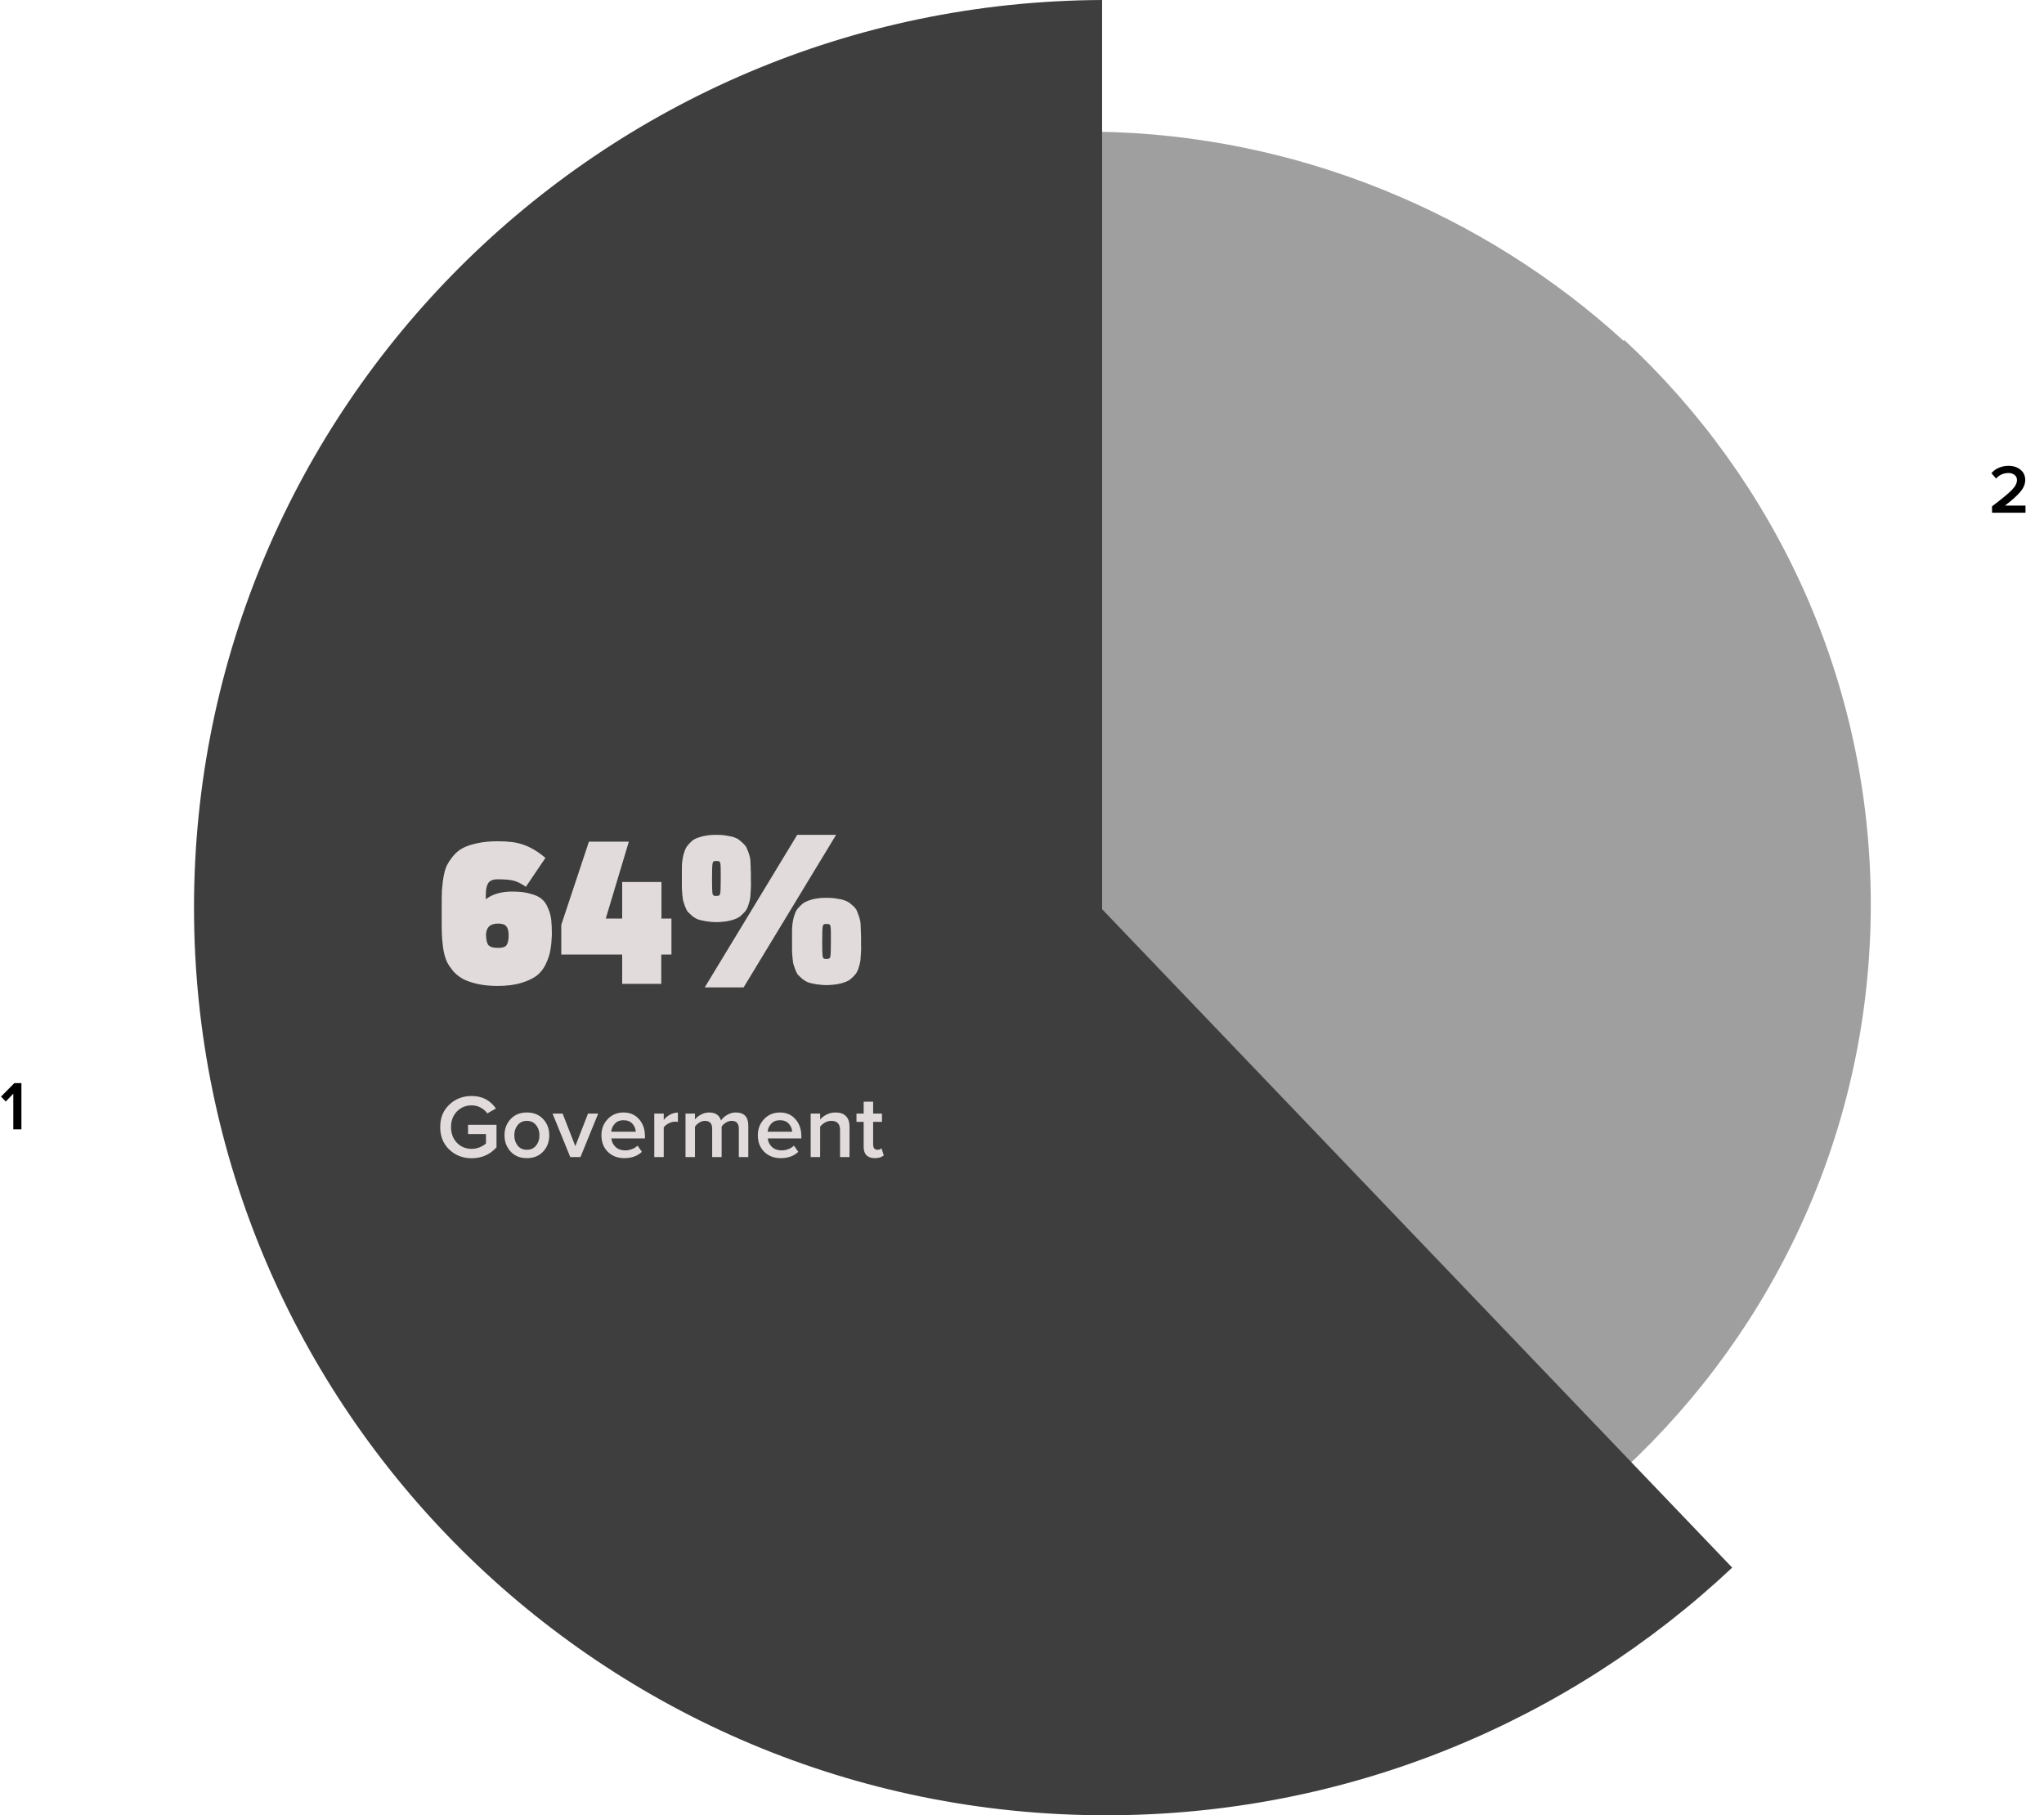 <svg width="295" height="262" viewBox="0 0 295 262" fill="none" xmlns="http://www.w3.org/2000/svg">
<path d="M158.256 129.218L157 130.539L234.437 212C256.319 191.667 270 162.694 270 130.539C270 98.384 256.319 69.41 234.437 49.078L234.326 49.194C214.38 30.979 187.277 19.392 158.256 19.01V129.218Z" fill="#9F9F9F"/>
<path d="M159.061 0C86.625 0.307 28 58.84 28 130.999C28 203.349 86.934 262 159.633 262C194.623 262 226.423 248.414 250 226.254L159.061 131.227V0Z" fill="#3E3E3E"/>
<path d="M70.11 129.25V129.79C71.07 129.04 72.36 128.68 73.92 128.68C74.94 128.68 75.78 128.77 76.5 128.98C77.22 129.16 77.79 129.4 78.18 129.76C78.6 130.09 78.87 130.51 79.11 131.11C79.35 131.68 79.5 132.22 79.56 132.79C79.62 133.33 79.65 134.05 79.65 134.89C79.62 135.73 79.56 136.42 79.44 137.08C79.35 137.71 79.14 138.34 78.81 139.06C78.51 139.75 78.06 140.32 77.52 140.77C76.98 141.19 76.26 141.55 75.27 141.85C74.31 142.15 73.14 142.3 71.82 142.3C70.77 142.3 69.84 142.21 69 142.03C68.16 141.85 67.47 141.61 66.9 141.34C66.36 141.04 65.88 140.68 65.46 140.23C65.07 139.75 64.77 139.33 64.53 138.88C64.32 138.4 64.14 137.89 64.02 137.23C63.9 136.57 63.87 136 63.81 135.49C63.78 134.95 63.75 134.35 63.75 133.63C63.75 133.42 63.75 133.15 63.75 132.76C63.75 132.34 63.75 132.04 63.75 131.86C63.75 131.71 63.75 131.53 63.75 131.23C63.75 130.93 63.75 130.69 63.75 130.57C63.75 129.73 63.75 129.1 63.78 128.56C63.84 128.02 63.87 127.42 63.99 126.7C64.11 125.98 64.26 125.41 64.47 124.96C64.71 124.48 65.01 124.03 65.4 123.55C65.82 123.04 66.3 122.65 66.84 122.38C67.41 122.08 68.1 121.87 68.94 121.69C69.78 121.51 70.74 121.42 71.82 121.42C73.26 121.42 74.49 121.54 75.48 121.9C76.5 122.23 77.58 122.86 78.72 123.82L75.9 127.99C75.18 127.51 74.61 127.21 74.07 127.09C73.56 126.97 72.81 126.91 71.82 126.91C71.16 126.91 70.71 127.09 70.47 127.45C70.23 127.81 70.11 128.41 70.11 129.25ZM71.88 133.3C70.74 133.3 70.17 133.84 70.14 134.95C70.17 135.61 70.26 136.09 70.47 136.39C70.71 136.66 71.16 136.81 71.82 136.81C72.48 136.81 72.9 136.69 73.08 136.45C73.29 136.18 73.41 135.7 73.41 135.04C73.41 134.44 73.32 133.99 73.08 133.72C72.87 133.42 72.48 133.3 71.88 133.3ZM87.426 132.58H89.796V127.3H95.466V132.58H96.906V137.77H95.436V142H89.796V137.77H81.006V133.48L84.996 121.48H90.756L87.426 132.58ZM108.372 126.4C108.372 126.58 108.372 126.7 108.372 126.79C108.372 126.85 108.372 127 108.372 127.18C108.372 127.6 108.402 127.9 108.372 128.14C108.372 128.35 108.342 128.65 108.312 129.07C108.312 129.46 108.252 129.76 108.192 130C108.132 130.21 108.072 130.48 107.952 130.81C107.832 131.11 107.712 131.35 107.532 131.56C107.352 131.74 107.172 131.95 106.902 132.19C106.662 132.4 106.362 132.55 106.032 132.67C105.732 132.79 105.372 132.88 104.892 132.97C104.442 133.03 103.932 133.09 103.392 133.09C102.852 133.09 102.402 133.03 101.922 132.97C101.472 132.88 101.112 132.82 100.752 132.7C100.422 132.58 100.152 132.4 99.882 132.19C99.642 131.95 99.432 131.77 99.252 131.59C99.102 131.38 98.982 131.11 98.862 130.81C98.742 130.48 98.652 130.21 98.592 130C98.532 129.76 98.532 129.46 98.472 129.07C98.442 128.65 98.412 128.35 98.412 128.14C98.412 127.9 98.412 127.6 98.412 127.18C98.412 127 98.412 126.85 98.412 126.79C98.412 126.7 98.412 126.58 98.412 126.4C98.412 125.98 98.412 125.65 98.412 125.44C98.412 125.2 98.412 124.9 98.442 124.51C98.502 124.09 98.532 123.79 98.592 123.58C98.652 123.34 98.712 123.07 98.832 122.77C98.952 122.44 99.102 122.2 99.252 122.02C99.432 121.81 99.612 121.6 99.852 121.39C100.122 121.15 100.392 121.03 100.722 120.91C101.082 120.79 101.442 120.67 101.892 120.61C102.372 120.52 102.852 120.49 103.392 120.49C103.932 120.49 104.412 120.52 104.862 120.61C105.342 120.67 105.732 120.76 106.032 120.88C106.362 121 106.632 121.15 106.872 121.39C107.142 121.6 107.322 121.78 107.502 121.99C107.682 122.17 107.802 122.44 107.922 122.77C108.042 123.07 108.132 123.34 108.192 123.58C108.252 123.79 108.312 124.09 108.312 124.51C108.342 124.9 108.342 125.2 108.342 125.44C108.372 125.65 108.372 125.98 108.372 126.4ZM107.322 142.51H101.712L115.062 120.49H120.672L107.322 142.51ZM103.572 124.27C103.512 124.27 103.422 124.27 103.302 124.27C103.062 124.24 102.912 124.33 102.852 124.57C102.792 124.78 102.762 125.53 102.762 126.79C102.762 127.99 102.792 128.71 102.822 128.95C102.882 129.19 103.002 129.31 103.212 129.31C103.272 129.31 103.362 129.31 103.452 129.31C103.752 129.31 103.872 129.22 103.932 129.01C103.992 128.77 104.022 128.05 104.022 126.79C104.022 125.59 104.022 124.87 103.962 124.63C103.932 124.39 103.812 124.27 103.572 124.27ZM124.272 135.49C124.272 135.67 124.272 135.79 124.272 135.88C124.272 135.94 124.272 136.09 124.272 136.27C124.272 136.69 124.302 136.99 124.272 137.23C124.272 137.44 124.242 137.74 124.212 138.16C124.212 138.55 124.152 138.85 124.092 139.09C124.032 139.3 123.972 139.57 123.852 139.9C123.732 140.2 123.612 140.44 123.432 140.65C123.282 140.83 123.072 141.04 122.802 141.28C122.562 141.49 122.262 141.64 121.932 141.76C121.632 141.88 121.272 141.97 120.792 142.06C120.342 142.12 119.832 142.18 119.292 142.18C118.752 142.18 118.302 142.12 117.822 142.06C117.372 141.97 116.982 141.91 116.652 141.79C116.352 141.67 116.052 141.49 115.782 141.28C115.542 141.04 115.332 140.86 115.152 140.68C115.002 140.47 114.882 140.2 114.762 139.9C114.642 139.57 114.552 139.3 114.492 139.09C114.432 138.85 114.432 138.55 114.372 138.16C114.342 137.74 114.312 137.44 114.312 137.23C114.312 136.99 114.312 136.69 114.312 136.27C114.312 136.09 114.312 135.94 114.312 135.88C114.312 135.79 114.312 135.67 114.312 135.49C114.312 135.07 114.312 134.74 114.312 134.53C114.312 134.29 114.312 133.99 114.342 133.6C114.402 133.18 114.432 132.88 114.492 132.67C114.552 132.43 114.612 132.16 114.732 131.86C114.852 131.53 115.002 131.29 115.152 131.11C115.332 130.9 115.542 130.69 115.782 130.48C116.052 130.24 116.352 130.12 116.652 130C116.982 129.88 117.342 129.76 117.792 129.7C118.272 129.61 118.752 129.58 119.292 129.58C119.832 129.58 120.312 129.61 120.762 129.7C121.242 129.76 121.632 129.85 121.932 129.97C122.262 130.09 122.562 130.24 122.802 130.48C123.072 130.69 123.282 130.87 123.432 131.08C123.612 131.26 123.702 131.53 123.822 131.86C123.942 132.16 124.032 132.43 124.092 132.67C124.152 132.88 124.212 133.18 124.212 133.6C124.242 133.99 124.242 134.29 124.242 134.53C124.272 134.74 124.272 135.07 124.272 135.49ZM119.472 133.36C119.412 133.36 119.322 133.36 119.202 133.36C118.962 133.33 118.812 133.42 118.752 133.66C118.692 133.87 118.662 134.62 118.662 135.88C118.662 137.08 118.692 137.8 118.722 138.04C118.782 138.28 118.902 138.4 119.112 138.4C119.172 138.4 119.262 138.4 119.352 138.4C119.652 138.4 119.772 138.31 119.832 138.1C119.892 137.86 119.922 137.14 119.922 135.88C119.922 134.68 119.922 133.96 119.862 133.72C119.832 133.48 119.712 133.36 119.472 133.36Z" fill="#E2DBDB"/>
<path d="M68.083 167.169C66.8 167.169 65.721 166.753 64.846 165.921C63.971 165.089 63.533 164.006 63.533 162.671C63.533 161.336 63.971 160.257 64.846 159.434C65.721 158.602 66.8 158.186 68.083 158.186C69.574 158.186 70.739 158.788 71.58 159.993L70.332 160.695C70.089 160.357 69.769 160.08 69.37 159.863C68.98 159.646 68.551 159.538 68.083 159.538C67.225 159.538 66.51 159.833 65.938 160.422C65.375 161.011 65.093 161.761 65.093 162.671C65.093 163.581 65.375 164.335 65.938 164.933C66.51 165.522 67.225 165.817 68.083 165.817C68.49 165.817 68.876 165.739 69.24 165.583C69.613 165.427 69.912 165.245 70.137 165.037V163.685H67.55V162.346H71.658V165.596C70.713 166.645 69.522 167.169 68.083 167.169ZM76.036 167.156C75.066 167.156 74.286 166.84 73.696 166.207C73.107 165.566 72.812 164.781 72.812 163.854C72.812 162.927 73.107 162.147 73.696 161.514C74.286 160.881 75.066 160.565 76.036 160.565C77.016 160.565 77.8 160.881 78.389 161.514C78.979 162.147 79.273 162.927 79.273 163.854C79.273 164.79 78.979 165.574 78.389 166.207C77.8 166.84 77.016 167.156 76.036 167.156ZM76.036 165.947C76.6 165.947 77.042 165.748 77.362 165.349C77.692 164.942 77.856 164.443 77.856 163.854C77.856 163.273 77.692 162.784 77.362 162.385C77.042 161.978 76.6 161.774 76.036 161.774C75.482 161.774 75.04 161.978 74.71 162.385C74.39 162.784 74.229 163.273 74.229 163.854C74.229 164.443 74.39 164.942 74.71 165.349C75.04 165.748 75.482 165.947 76.036 165.947ZM83.775 167H82.305L79.745 160.721H81.201L83.034 165.427L84.867 160.721H86.335L83.775 167ZM90.092 167.156C89.138 167.156 88.35 166.853 87.726 166.246C87.11 165.631 86.803 164.833 86.803 163.854C86.803 162.935 87.102 162.16 87.7 161.527C88.306 160.886 89.069 160.565 89.988 160.565C90.915 160.565 91.66 160.886 92.224 161.527C92.796 162.168 93.082 162.987 93.082 163.984V164.309H88.233C88.285 164.803 88.488 165.215 88.844 165.544C89.199 165.873 89.663 166.038 90.235 166.038C90.555 166.038 90.876 165.977 91.197 165.856C91.526 165.735 91.799 165.566 92.016 165.349L92.64 166.246C92.007 166.853 91.158 167.156 90.092 167.156ZM91.756 163.347C91.738 162.914 91.578 162.528 91.275 162.19C90.98 161.852 90.551 161.683 89.988 161.683C89.45 161.683 89.03 161.852 88.727 162.19C88.423 162.519 88.254 162.905 88.22 163.347H91.756ZM95.794 167H94.429V160.721H95.794V161.644C96.037 161.332 96.34 161.076 96.704 160.877C97.068 160.678 97.445 160.578 97.835 160.578V161.93C97.714 161.904 97.571 161.891 97.406 161.891C97.12 161.891 96.812 161.978 96.483 162.151C96.162 162.316 95.933 162.506 95.794 162.723V167ZM107.997 167H106.632V162.905C106.632 162.151 106.289 161.774 105.605 161.774C105.319 161.774 105.041 161.856 104.773 162.021C104.504 162.186 104.296 162.381 104.149 162.606V167H102.784V162.905C102.784 162.151 102.437 161.774 101.744 161.774C101.466 161.774 101.193 161.856 100.925 162.021C100.665 162.186 100.457 162.385 100.301 162.619V167H98.936V160.721H100.301V161.579C100.457 161.345 100.725 161.12 101.107 160.903C101.497 160.678 101.908 160.565 102.342 160.565C103.252 160.565 103.824 160.951 104.058 161.722C104.257 161.41 104.552 161.141 104.942 160.916C105.332 160.682 105.748 160.565 106.19 160.565C107.394 160.565 107.997 161.198 107.997 162.463V167ZM112.664 167.156C111.711 167.156 110.922 166.853 110.298 166.246C109.683 165.631 109.375 164.833 109.375 163.854C109.375 162.935 109.674 162.16 110.272 161.527C110.879 160.886 111.641 160.565 112.56 160.565C113.487 160.565 114.233 160.886 114.796 161.527C115.368 162.168 115.654 162.987 115.654 163.984V164.309H110.805C110.857 164.803 111.061 165.215 111.416 165.544C111.771 165.873 112.235 166.038 112.807 166.038C113.128 166.038 113.448 165.977 113.769 165.856C114.098 165.735 114.371 165.566 114.588 165.349L115.212 166.246C114.579 166.853 113.73 167.156 112.664 167.156ZM114.328 163.347C114.311 162.914 114.15 162.528 113.847 162.19C113.552 161.852 113.123 161.683 112.56 161.683C112.023 161.683 111.602 161.852 111.299 162.19C110.996 162.519 110.827 162.905 110.792 163.347H114.328ZM122.604 167H121.239V163.074C121.239 162.207 120.819 161.774 119.978 161.774C119.649 161.774 119.341 161.856 119.055 162.021C118.769 162.186 118.54 162.385 118.366 162.619V167H117.001V160.721H118.366V161.579C118.6 161.302 118.912 161.063 119.302 160.864C119.692 160.665 120.117 160.565 120.576 160.565C121.244 160.565 121.746 160.738 122.084 161.085C122.431 161.432 122.604 161.93 122.604 162.58V167ZM126.262 167.156C125.733 167.156 125.33 167.017 125.053 166.74C124.784 166.463 124.65 166.064 124.65 165.544V161.917H123.61V160.721H124.65V159.005H126.015V160.721H127.289V161.917H126.015V165.206C126.015 165.431 126.067 165.613 126.171 165.752C126.275 165.882 126.422 165.947 126.613 165.947C126.89 165.947 127.094 165.873 127.224 165.726L127.549 166.753C127.263 167.022 126.834 167.156 126.262 167.156Z" fill="#E2DBDB"/>
<path d="M3.09 163H1.92V157.85L0.83 158.98L0.15 158.27L2.07 156.33H3.09V163Z" fill="black"/>
<path d="M292.33 74H287.5V73.08C288.893 72.027 289.84 71.247 290.34 70.74C290.847 70.227 291.1 69.743 291.1 69.29C291.1 68.963 290.98 68.713 290.74 68.54C290.507 68.36 290.223 68.27 289.89 68.27C289.157 68.27 288.557 68.537 288.09 69.07L287.41 68.3C287.697 67.953 288.057 67.69 288.49 67.51C288.93 67.323 289.39 67.23 289.87 67.23C290.55 67.23 291.123 67.413 291.59 67.78C292.057 68.147 292.29 68.65 292.29 69.29C292.29 69.863 292.05 70.433 291.57 71C291.09 71.567 290.357 72.223 289.37 72.97H292.33V74Z" fill="black"/>
</svg>
